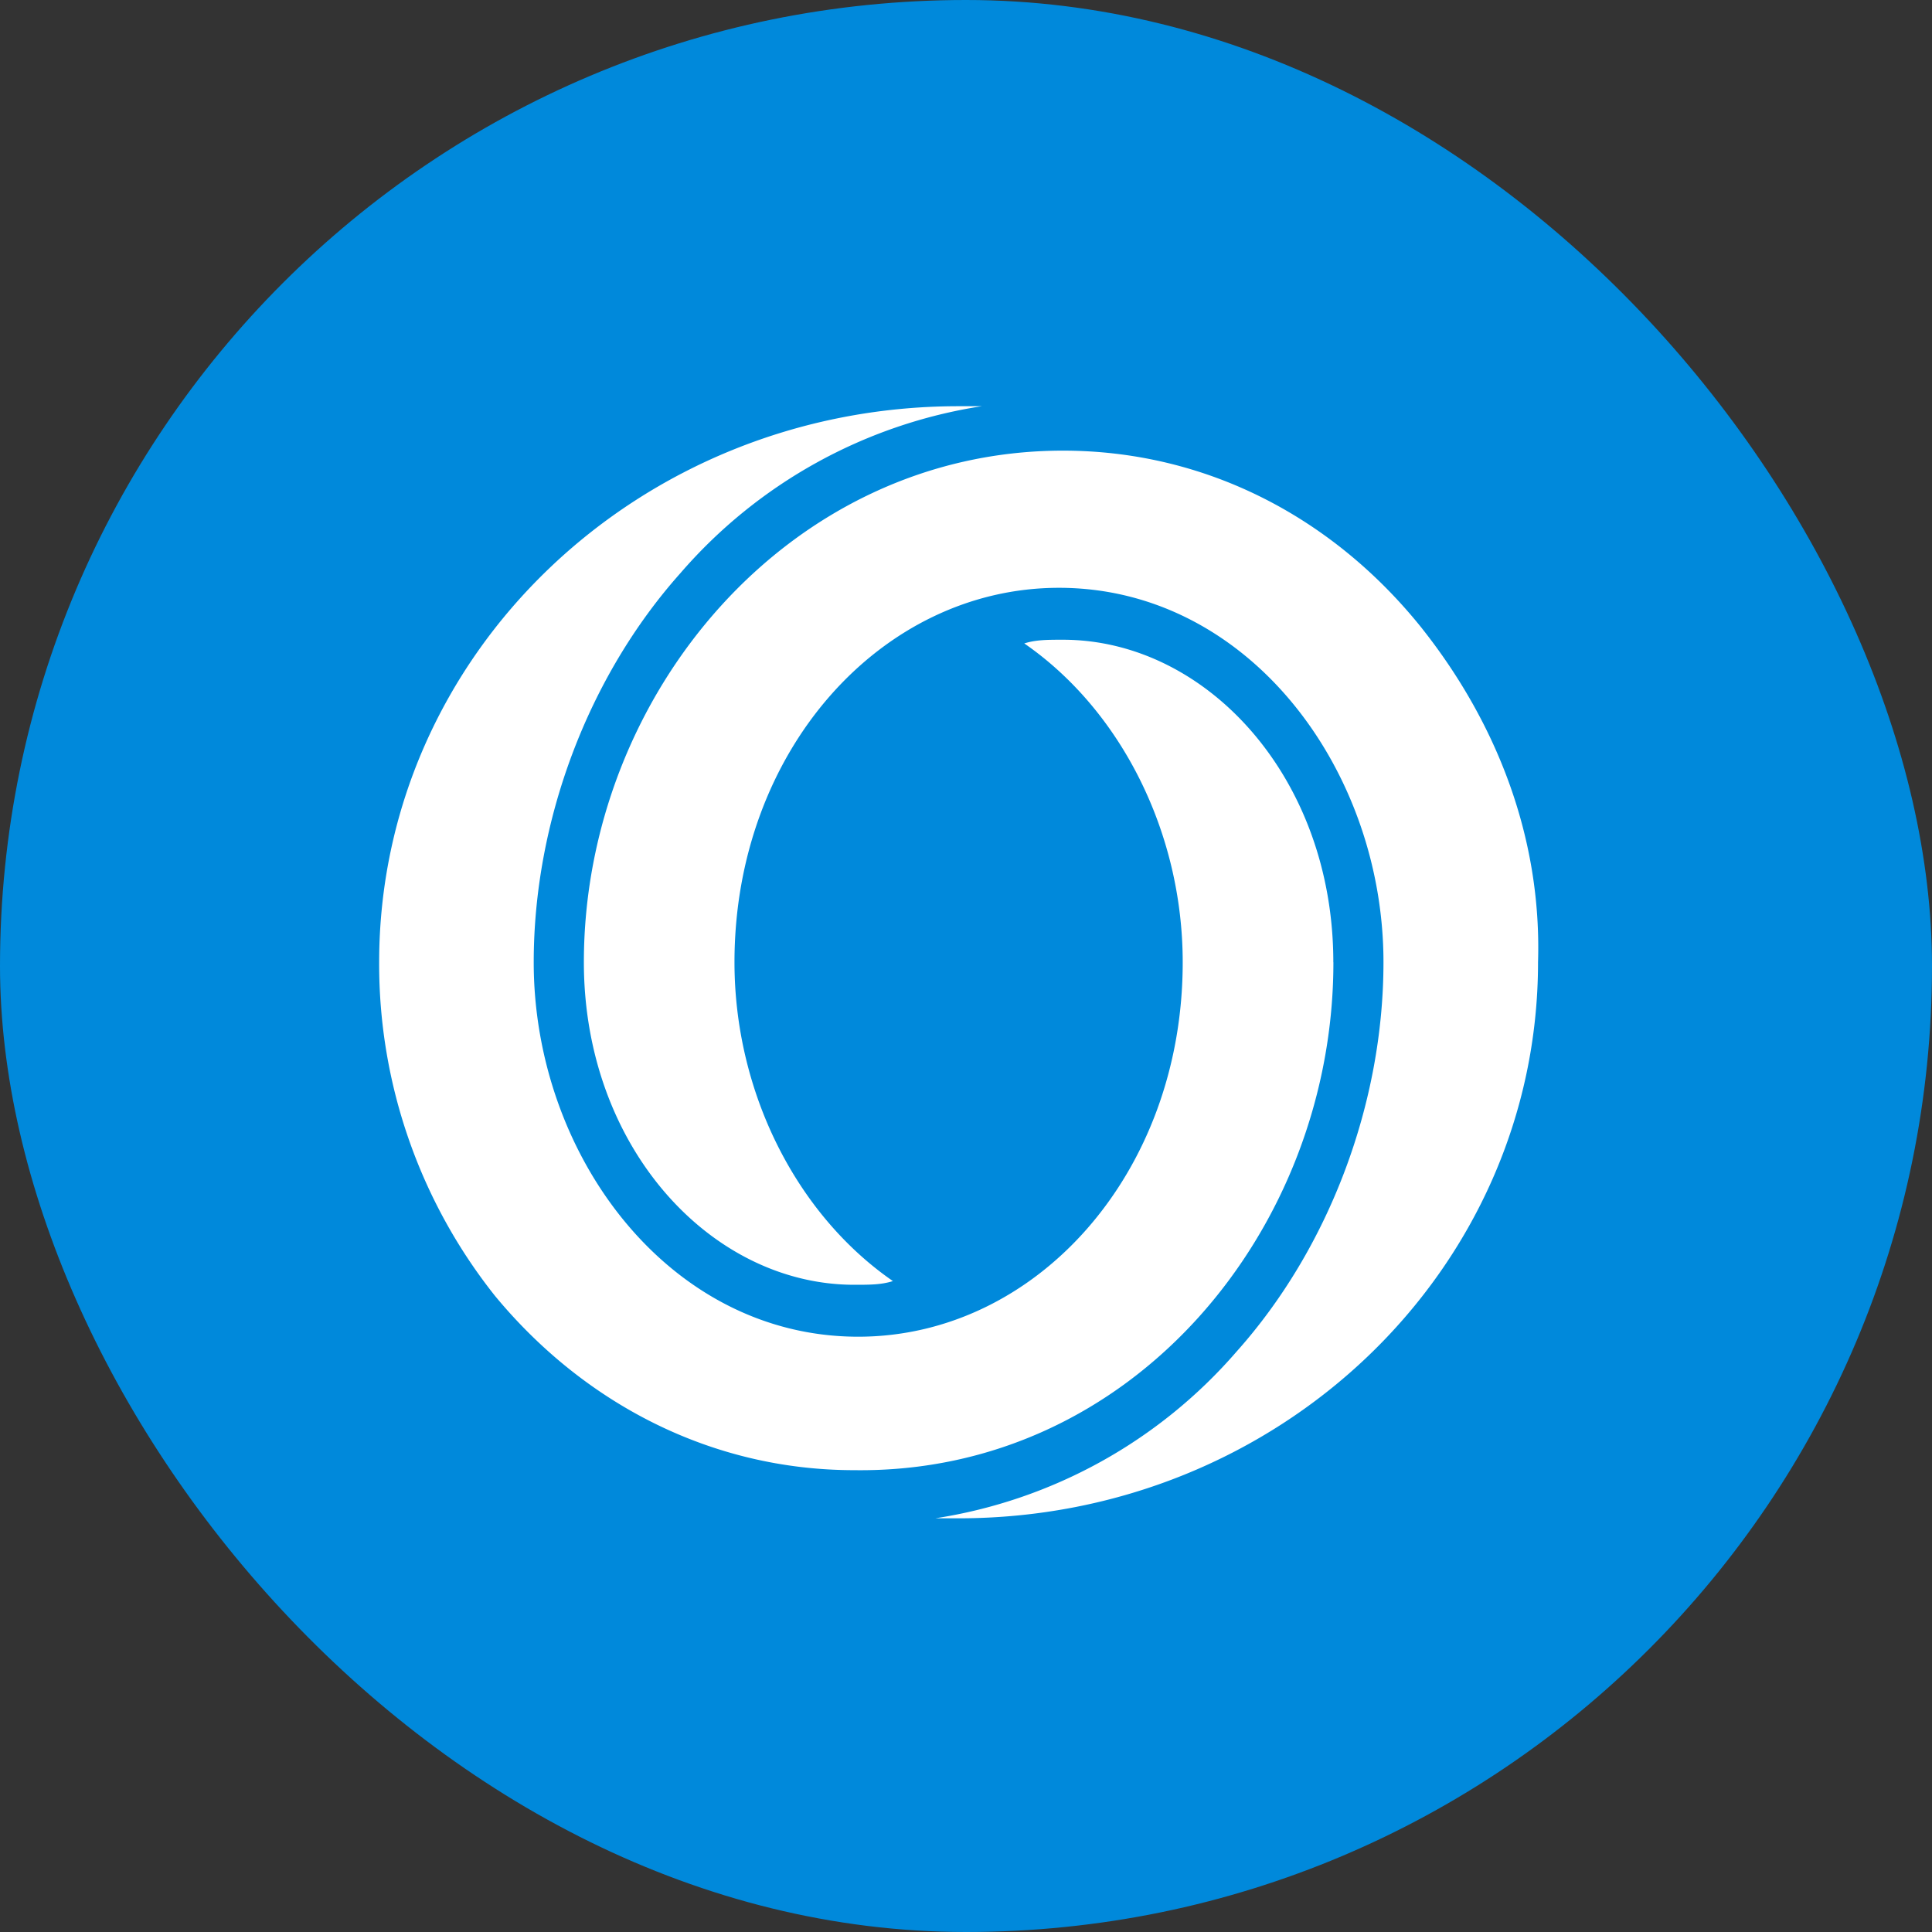 <svg
  xmlns="http://www.w3.org/2000/svg"
  width="24"
  height="24"
  fill="none"
  xmlns:v="https://vecta.io/nano"
>
  <rect width="100%" height="100%" fill="#333333" stroke="none"/>
  <rect width="24" height="24" rx="12" fill="#0089db" />
  <mask id="A" maskUnits="userSpaceOnUse" x="4" y="4" width="16" height="16" mask-type="alpha">
    <path fill="#d9d9d9" d="M4 4h16v16H4z" />
  </mask>
  <g mask="url(#A)">
    <path
      fill-rule="evenodd"
      d="M17.667 7.809c-1.104-1.382-2.687-2.211-4.463-2.211-3.407 0-5.951 3.039-5.951 6.355 0 2.303 1.584 4.007 3.359 4.007.192 0 .336 0 .48-.046-1.2-.829-1.968-2.349-1.968-3.961 0-2.625 1.824-4.651 4.031-4.651 2.352 0 4.031 2.257 4.031 4.651 0 1.75-.672 3.546-1.824 4.836a6.2 6.2 0 0 1-3.743 2.072h.288c3.983 0 7.199-3.085 7.199-6.908.048-1.566-.528-2.993-1.44-4.145zm-1.104 4.145c0-2.303-1.584-4.007-3.359-4.007-.192 0-.336 0-.48.046 1.2.829 1.968 2.349 1.968 3.961 0 2.625-1.824 4.651-4.031 4.651-2.352 0-4.031-2.257-4.031-4.651 0-1.75.672-3.546 1.824-4.836a6.2 6.2 0 0 1 3.743-2.072h-.288c-3.983 0-7.199 3.086-7.199 6.908a6.62 6.62 0 0 0 1.44 4.145c1.104 1.335 2.687 2.164 4.463 2.164 3.455.046 5.951-2.993 5.951-6.309z"
      fill="#fff"
    />
  </g>
</svg>
